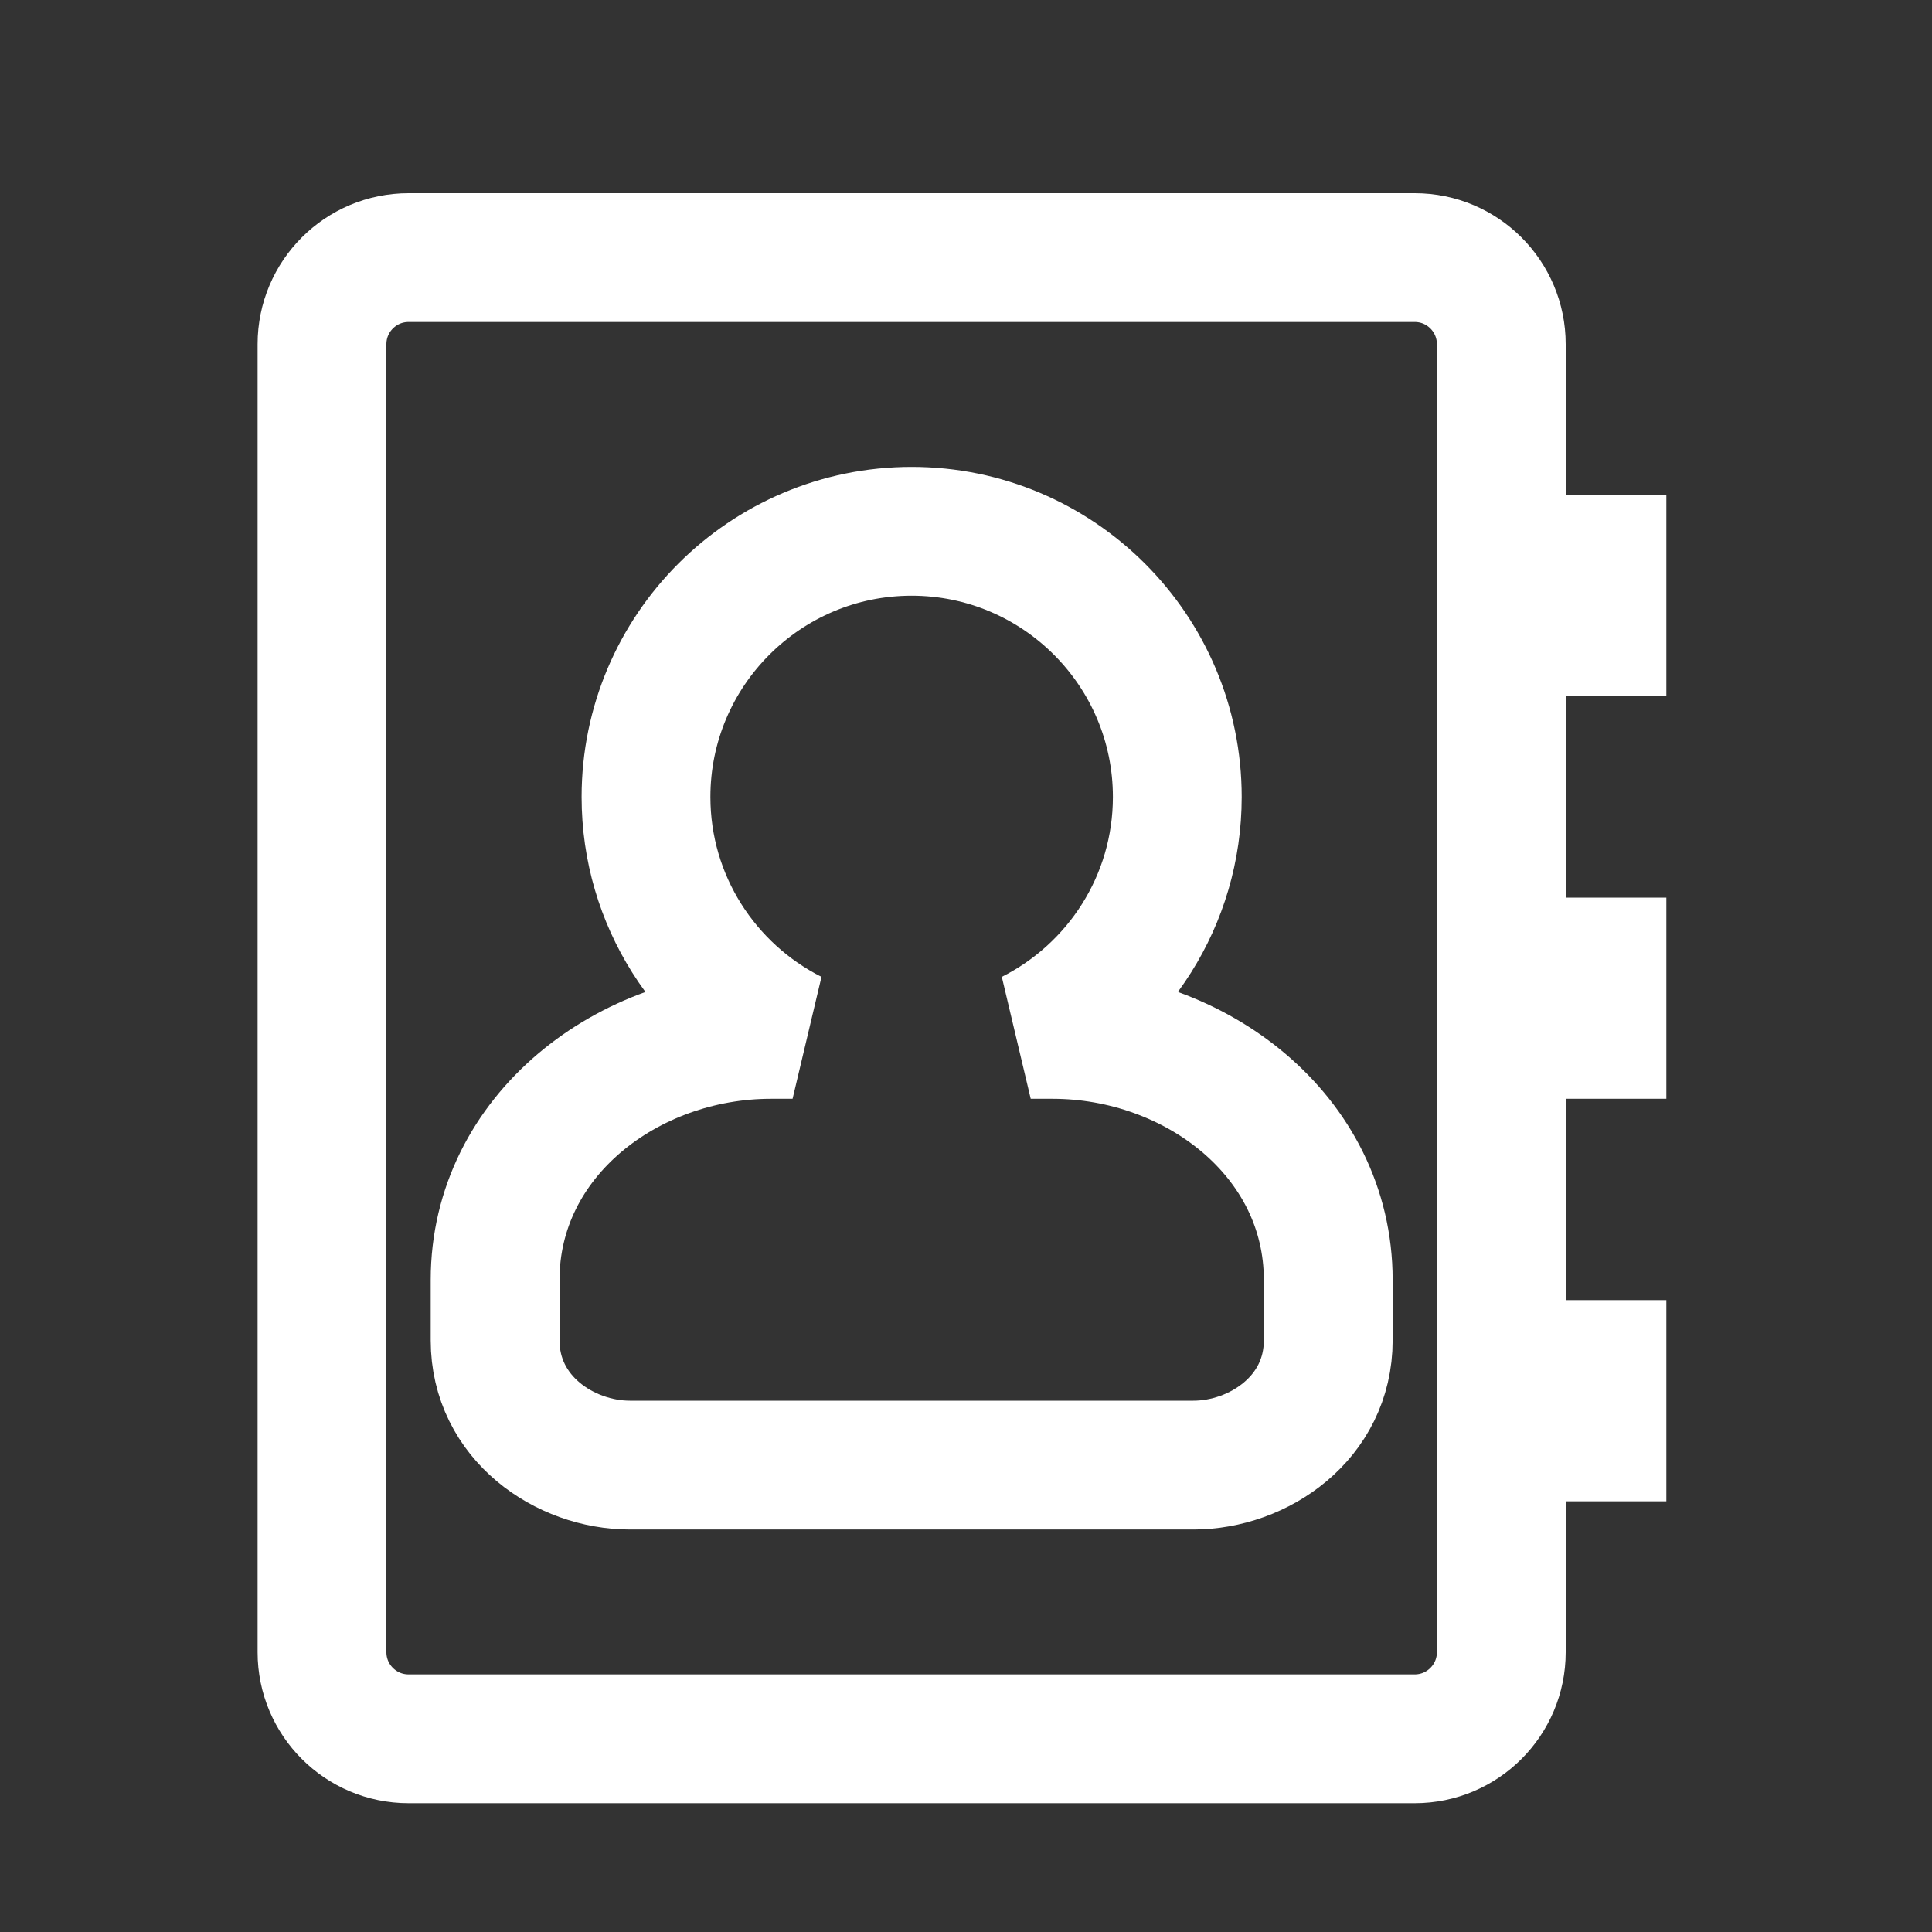 <svg width="30" height="30" viewBox="0 0 30 30" fill="none" xmlns="http://www.w3.org/2000/svg">
<rect x="0" y="0" width="30" height="30" fill="#333333" stroke="none"/>
<path d="M23.312 7.688V8.688H24.312H24.875V9.812H24.312H23.312V10.812V13.938V14.938H24.312H24.875V16.062H24.312H23.312V17.062V20.188V21.188H24.312H24.875V22.312H24.312H23.312V23.312V25.656C23.312 26.398 22.71 27 21.969 27H6.344C5.602 27 5 26.398 5 25.656V5.344C5 4.602 5.602 4 6.344 4H21.969C22.71 4 23.312 4.602 23.312 5.344V7.688ZM16.005 16.062C17.354 15.384 18.281 13.986 18.281 12.375C18.281 10.099 16.432 8.25 14.156 8.25C11.88 8.25 10.031 10.099 10.031 12.375C10.031 13.986 10.958 15.384 12.307 16.062H12.213H11.969C9.755 16.062 7.688 17.631 7.688 19.875V20.812C7.688 22.02 8.773 22.75 9.781 22.75H18.531C19.54 22.75 20.625 22.02 20.625 20.812V19.875C20.625 17.631 18.557 16.062 16.344 16.062H16.1H16.005Z" stroke="white" stroke-width="2"/>
</svg>

